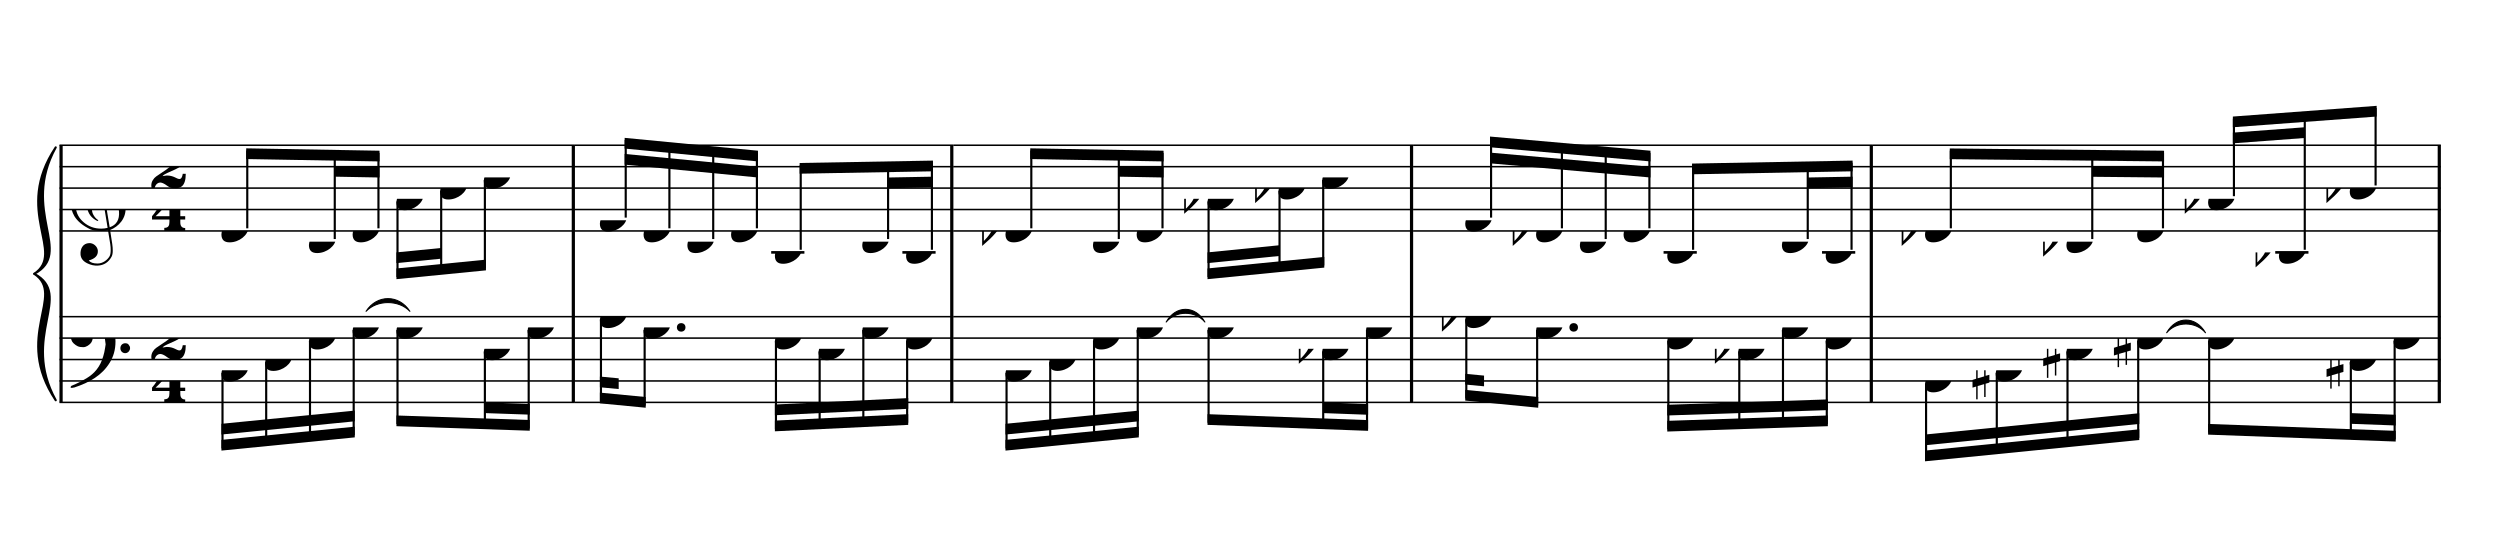 <?xml version="1.0" encoding="UTF-8" standalone="no"?>
<svg width="2100.00px" height="450.00px" version="1.1" xmlns="http://www.w3.org/2000/svg" xmlns:xlink="http://www.w3.org/1999/xlink" overflow="visible">
	<desc>Engraved by Verovio 2.0.0-dev-0f0381c</desc>
	<defs>
		<symbol id="E050" viewBox="0 0 1000 1000" overflow="inherit">
			<path transform="scale(1,-1)" d="M441 -245c-23 -4 -48 -6 -76 -6c-59 0 -102 7 -130 20c-88 42 -150 93 -187 154c-26 44 -43 103 -48 176c-4 60 11 123 44 189c29 57 65 106 110 148s96 85 153 127c-3 16 -8 46 -13 92c-4 43 -5 73 -5 89c0 117 16 172 69 257c34 54 64 82 89 82c21 0 43 -30 69 -92 s39 -115 41 -159c2 -120 -19 -173 -67 -256c-13 -20 -63 -90 -98 -118c-13 -9 -25 -19 -37 -29l31 -181c8 1 18 2 28 2c58 0 102 -12 133 -35c59 -43 92 -104 98 -184c11 -135 -80 -229 -180 -270c8 -57 17 -110 25 -162c5 -31 6 -58 6 -80c0 -30 -5 -53 -14 -70 c-35 -64 -88 -99 -158 -103c-42 -3 -83 6 -124 26c-50 24 -77 59 -80 105c-2 34 5 63 20 87c18 28 45 42 79 44c51 4 99 -40 103 -87c4 -56 -30 -94 -105 -115c17 -24 51 -36 102 -36c62 0 116 43 140 85c9 16 13 41 13 74c0 20 -1 42 -5 67c-8 53 -18 106 -26 159zM461 939 c-95 0 -135 -175 -135 -286c0 -24 2 -48 5 -71c50 39 92 82 127 128c43 57 63 106 60 148c-4 54 -23 82 -57 81zM406 119l54 -326c80 27 116 88 109 184c-7 99 -62 146 -163 142zM382 117c-74 -2 -132 -50 -128 -127c2 -46 43 -99 75 -115c-3 -2 -7 -5 -10 -10 c-70 33 -116 88 -123 172c-5 73 42 135 88 170c23 17 49 29 78 36l-29 170c-21 -13 -52 -37 -92 -73c-50 -44 -86 -84 -109 -119c-49 -75 -71 -140 -67 -195c5 -68 35 -127 93 -176s125 -73 203 -73c25 0 50 3 75 9c-19 111 -36 221 -54 331z" />
		</symbol>
		<symbol id="E082" viewBox="0 0 1000 1000" overflow="inherit">
			<path transform="scale(1,-1)" d="M104 -185c-18 0 -55 -14 -65 -65h-36l-3 29c0 25 6 46 18 64c11 19 22 30 39 43l121 82l37 29c15 11 27 29 38 54c12 24 18 47 18 70c0 40 -19 88 -94 88c-25 0 -32 0 -50 -8c-14 -5 -23 -12 -26 -22c3 -9 7 -15 10 -18l24 -17c12 -7 17 -11 27 -21c5 -7 7 -16 7 -27 c0 -12 0 -57 -79 -74c-30 0 -76 26 -76 94c0 66 80 135 196 135c72 0 182 -32 182 -150c0 -53 -32 -95 -113 -133l-91 -41c-26 -11 -45 -23 -57 -37l49 7c84 0 115 -41 148 -41c20 0 33 20 39 61h35c0 -152 -68 -168 -114 -168c-17 0 -55 0 -69 7v0l-28 17 c-49 37 -69 40 -87 42z" />
		</symbol>
		<symbol id="E084" viewBox="0 0 1000 1000" overflow="inherit">
			<path transform="scale(1,-1)" d="M0 -78c84 97 114 180 134 329h170c-13 -32 -82 -132 -99 -151l-84 -97c-33 -36 -59 -63 -80 -81h162v102l127 123v-225h57v-39h-57v-34c0 -43 19 -65 57 -65v-34h-244v36c48 0 60 26 60 70v27h-203v39z" />
		</symbol>
		<symbol id="E0A4" viewBox="0 0 1000 1000" overflow="inherit">
			<path transform="scale(1,-1)" d="M0 -39c0 68 73 172 200 172c66 0 114 -37 114 -95c0 -84 -106 -171 -218 -171c-64 0 -96 30 -96 94z" />
		</symbol>
		<symbol id="E062" viewBox="0 0 1000 1000" overflow="inherit">
			<path transform="scale(1,-1)" d="M158 96c51 0 73 -14 88 -49l16 -39c0 -17 -2 -30 -7 -40c-3 -11 -10 -21 -19 -31c-17 -18 -49 -43 -84 -43c-55 0 -77 13 -112 44c-24 21 -35 55 -35 100c0 46 14 81 32 112c30 52 71 79 137 93l36 6l26 2c154 0 235 -68 274 -182c11 -32 18 -68 18 -107 c0 -103 -26 -182 -68 -250c-89 -145 -234 -230 -412 -288l-30 -5c-9 0 -14 3 -14 8c3 10 5 11 10 16c35 15 70 30 96 44l78 43c96 57 162 136 197 258c9 33 17 60 22 100c3 22 5 35 6 39c-7 69 -16 115 -23 140s-4 22 -16 40c-8 12 -19 23 -31 34c-24 21 -62 44 -118 44 c-48 0 -84 -8 -113 -28c-28 -19 -42 -44 -42 -73v-16c2 -5 3 -9 4 -11c24 22 52 39 84 39zM585 -118c0 32 23 58 57 58c18 0 33 -6 40 -18c9 -15 16 -18 16 -40c0 -9 -2 -16 -5 -21c-6 -19 -27 -37 -51 -37c-34 0 -57 26 -57 58zM642 177c31 0 56 -27 56 -58 c0 -30 -25 -58 -56 -58l-23 3c-19 7 -34 32 -34 55l3 23c9 20 28 35 54 35z" />
		</symbol>
		<symbol id="E260" viewBox="0 0 1000 1000" overflow="inherit">
			<path transform="scale(1,-1)" d="M20 110c32 16 54 27 93 27c26 0 35 -3 54 -13c13 -7 24 -20 27 -38l4 -25c0 -28 -16 -57 -45 -89c-23 -25 -39 -44 -65 -68l-88 -79v644h20v-359zM90 106c-32 0 -48 -10 -70 -29v-194c31 31 54 59 71 84c21 32 32 59 32 84c0 9 1 16 1 20c0 14 -3 21 -11 30l-8 3z" />
		</symbol>
		<symbol id="E262" viewBox="0 0 1000 1000" overflow="inherit">
			<path transform="scale(1,-1)" d="M136 186v169h17v-164l44 14v-91l-44 -14v-165l44 12v-91l-44 -13v-155h-17v150l-76 -22v-155h-17v149l-43 -13v90l43 14v167l-43 -14v92l43 13v169h17v-163zM60 73v-167l76 22v168z" />
		</symbol>
	</defs>
	<style type="text/css">g.page-margin{font-family:Times;} g.tempo{font-weight:bold;} g.dir, g.dynam, g.mNum{font-style:italic;} g.label{font-weight:normal;}</style>
	<svg class="definition-scale" viewBox="0 0 21000 4500">
		<g class="page-margin" transform="translate(500, 500)">
			<g class="system" id="system-0000001519238803">
				<path d="M13 720 L13 2880" stroke="#000000" stroke-width="27" />
				<path d="M-32,2862 C-392,2322 58,1980 -212,1800 C121,1980 -329,2322 -32,2862" stroke="#000000" stroke-linecap="round" stroke-linejoin="round" stroke-width="18" />
				<path d="M-32,738 C-329,1278 121,1620 -212,1800 C58,1620 -392,1278 -32,738" stroke="#000000" stroke-linecap="round" stroke-linejoin="round" stroke-width="18" />
				<g class="section boundaryStart" id="section-L1F1" />
				<g class="measure" id="measure-L4">
					<g class="staff" id="staff-L4F2N1">
						<path d="M0 720 L4329 720" stroke="#000000" stroke-width="13" />
						<path d="M0 900 L4329 900" stroke="#000000" stroke-width="13" />
						<path d="M0 1080 L4329 1080" stroke="#000000" stroke-width="13" />
						<path d="M0 1260 L4329 1260" stroke="#000000" stroke-width="13" />
						<path d="M0 1440 L4329 1440" stroke="#000000" stroke-width="13" />
						<g class="clef" id="clef-0000001421664013">
							<use xlink:href="#E050" x="90" y="1260" height="720px" width="720px" />
						</g>
						<g class="meterSig" id="msig-0000001004009969">
							<use xlink:href="#E082" x="771" y="900" height="720px" width="720px" />
							<use xlink:href="#E084" x="777" y="1260" height="720px" width="720px" />
						</g>
						<g class="layer" id="layer-L4F2N1">
							<g class="beam" id="beam-L5F2-L8F2">
								<polygon points="1568,746 2688,766 2688,856 1568,836 " />
								<polygon points="2312,894 2688,901 2688,991 2312,984 " />
								<g class="note" id="note-L5F2">
									<use xlink:href="#E0A4" x="1360" y="1440" height="720px" width="720px" />
									<g class="stem">
										<rect x="1568" y="764" height="654" width="18" />
									</g>
									<g class="accid" id="accid-0000000574296101" />
								</g>
								<g class="note" id="note-L7F2">
									<use xlink:href="#E0A4" x="2095" y="1530" height="720px" width="720px" />
									<g class="stem">
										<rect x="2303" y="777" height="731" width="18" />
									</g>
									<g class="accid" id="accid-0000001857110363" />
								</g>
								<g class="note" id="note-L8F2">
									<use xlink:href="#E0A4" x="2462" y="1440" height="720px" width="720px" />
									<g class="stem">
										<rect x="2670" y="784" height="634" width="18" />
									</g>
									<g class="accid" id="accid-0000001045336104" />
								</g>
							</g>
							<g class="beam" id="beam-L9F2-L11F2">
								<polygon points="2830,1845 3582,1771 3582,1681 2830,1755 " />
								<polygon points="2830,1710 3206,1673 3206,1583 2830,1620 " />
								<g class="note" id="note-L9F2">
									<use xlink:href="#E0A4" x="2830" y="1170" height="720px" width="720px" />
									<g class="stem">
										<rect x="2830" y="1192" height="635" width="18" />
									</g>
									<g class="accid" id="accid-0000001428121211" />
								</g>
								<g class="note" id="note-L10F2">
									<use xlink:href="#E0A4" x="3197" y="1080" height="720px" width="720px" />
									<g class="stem">
										<rect x="3197" y="1102" height="688" width="18" />
									</g>
									<g class="accid" id="accid-0000000634109004" />
								</g>
								<g class="note" id="note-L11F2">
									<use xlink:href="#E0A4" x="3564" y="990" height="720px" width="720px" />
									<g class="stem">
										<rect x="3564" y="1012" height="741" width="18" />
									</g>
									<g class="accid" id="accid-0000001777743131" />
								</g>
							</g>
						</g>
					</g>
					<g class="staff" id="staff-L4F1N1">
						<path d="M0 2160 L4329 2160" stroke="#000000" stroke-width="13" />
						<path d="M0 2340 L4329 2340" stroke="#000000" stroke-width="13" />
						<path d="M0 2520 L4329 2520" stroke="#000000" stroke-width="13" />
						<path d="M0 2700 L4329 2700" stroke="#000000" stroke-width="13" />
						<path d="M0 2880 L4329 2880" stroke="#000000" stroke-width="13" />
						<g class="clef" id="clef-0000001616534504">
							<use xlink:href="#E062" x="90" y="2340" height="720px" width="720px" />
						</g>
						<g class="meterSig" id="msig-0000001279790531">
							<use xlink:href="#E082" x="771" y="2340" height="720px" width="720px" />
							<use xlink:href="#E084" x="777" y="2700" height="720px" width="720px" />
						</g>
						<g class="layer" id="layer-L4F1N1">
							<g class="beam" id="beam-L5F1-L8F1">
								<polygon points="1360,3285 2480,3174 2480,3084 1360,3195 " />
								<polygon points="1360,3150 2480,3039 2480,2949 1360,3060 " />
								<g class="note" id="note-L5F1">
									<use xlink:href="#E0A4" x="1360" y="2610" height="720px" width="720px" />
									<g class="stem">
										<rect x="1360" y="2632" height="635" width="18" />
									</g>
									<g class="accid" id="accid-0000001570519318" />
								</g>
								<g class="note" id="note-L6F1">
									<use xlink:href="#E0A4" x="1727" y="2520" height="720px" width="720px" />
									<g class="stem">
										<rect x="1727" y="2542" height="688" width="18" />
									</g>
									<g class="accid" id="accid-0000000699723043" />
								</g>
								<g class="note" id="note-L7F1">
									<use xlink:href="#E0A4" x="2095" y="2340" height="720px" width="720px" />
									<g class="stem">
										<rect x="2095" y="2362" height="831" width="18" />
									</g>
									<g class="accid" id="accid-0000000835426120" />
								</g>
								<g class="note" id="note-L8F1">
									<use xlink:href="#E0A4" x="2462" y="2250" height="720px" width="720px" />
									<g class="stem">
										<rect x="2462" y="2272" height="884" width="18" />
									</g>
									<g class="accid" id="accid-0000002108458239" />
								</g>
							</g>
							<g class="beam" id="beam-L9F1-L12F1">
								<polygon points="2830,3080 3950,3118 3950,3028 2830,2990 " />
								<polygon points="3573,2970 3950,2983 3950,2893 3573,2880 " />
								<g class="note" id="note-L9F1">
									<use xlink:href="#E0A4" x="2830" y="2250" height="720px" width="720px" />
									<g class="stem">
										<rect x="2830" y="2272" height="790" width="18" />
									</g>
									<g class="accid" id="accid-0000000030853698" />
								</g>
								<g class="note" id="note-L11F1">
									<use xlink:href="#E0A4" x="3564" y="2430" height="720px" width="720px" />
									<g class="stem">
										<rect x="3564" y="2452" height="635" width="18" />
									</g>
									<g class="accid" id="accid-0000000410077533" />
								</g>
								<g class="note" id="note-L12F1">
									<use xlink:href="#E0A4" x="3932" y="2250" height="720px" width="720px" />
									<g class="stem">
										<rect x="3932" y="2272" height="828" width="18" />
									</g>
									<g class="accid" id="accid-0000001413100640" />
								</g>
							</g>
						</g>
					</g>
					<g class="tie" id="tie-L8F1-L9F1">
						<path d="M2575,2115 C2667,1973 2851,1973 2943,2115 C2851,2017 2667,2017 2575,2115" stroke="#000000" stroke-linecap="round" stroke-linejoin="round" stroke-width="9" />
					</g>
					<g class="mNum autogenerated" id="mnum-0000000321236757" />
					<g class="barLineAttr" id="bline-0000001116421986">
						<path d="M4316 2880 L4316 720" stroke="#000000" stroke-width="27" />
					</g>
				</g>
				<g class="measure" id="measure-L13">
					<g class="staff" id="staff-L13F2N1">
						<path d="M4329 720 L7508 720" stroke="#000000" stroke-width="13" />
						<path d="M4329 900 L7508 900" stroke="#000000" stroke-width="13" />
						<path d="M4329 1080 L7508 1080" stroke="#000000" stroke-width="13" />
						<path d="M4329 1260 L7508 1260" stroke="#000000" stroke-width="13" />
						<path d="M4329 1440 L7508 1440" stroke="#000000" stroke-width="13" />
						<g class="ledgerLines below">
							<path d="M5978 1620 L6257 1620" stroke="#000000" stroke-width="22" />
							<path d="M7080 1620 L7359 1620" stroke="#000000" stroke-width="22" />
						</g>
						<g class="layer" id="layer-L13F2N1">
							<g class="beam" id="beam-L14F2-L17F2">
								<polygon points="4747,658 5867,766 5867,856 4747,748 " />
								<polygon points="4747,793 5867,901 5867,991 4747,883 " />
								<g class="note" id="note-L14F2">
									<use xlink:href="#E0A4" x="4539" y="1350" height="720px" width="720px" />
									<g class="stem">
										<rect x="4747" y="676" height="652" width="18" />
									</g>
									<g class="accid" id="accid-0000001496506190" />
								</g>
								<g class="note" id="note-L15F2">
									<use xlink:href="#E0A4" x="4906" y="1440" height="720px" width="720px" />
									<g class="stem">
										<rect x="5114" y="712" height="706" width="18" />
									</g>
									<g class="accid" id="accid-0000000376146552" />
								</g>
								<g class="note" id="note-L16F2">
									<use xlink:href="#E0A4" x="5274" y="1530" height="720px" width="720px" />
									<g class="stem">
										<rect x="5482" y="748" height="760" width="18" />
									</g>
									<g class="accid" id="accid-0000001004503653" />
								</g>
								<g class="note" id="note-L17F2">
									<use xlink:href="#E0A4" x="5641" y="1440" height="720px" width="720px" />
									<g class="stem">
										<rect x="5849" y="784" height="634" width="18" />
									</g>
									<g class="accid" id="accid-0000001497548961" />
								</g>
							</g>
							<g class="beam" id="beam-L18F2-L21F2">
								<polygon points="6217,869 7337,849 7337,939 6217,959 " />
								<polygon points="6960,991 7337,984 7337,1074 6960,1081 " />
								<g class="note" id="note-L18F2">
									<use xlink:href="#E0A4" x="6009" y="1620" height="720px" width="720px" />
									<g class="stem">
										<rect x="6217" y="887" height="711" width="18" />
									</g>
									<g class="accid" id="accid-0000000384919798" />
								</g>
								<g class="note" id="note-L20F2">
									<use xlink:href="#E0A4" x="6743" y="1530" height="720px" width="720px" />
									<g class="stem">
										<rect x="6951" y="874" height="634" width="18" />
									</g>
									<g class="accid" id="accid-0000001806966496" />
								</g>
								<g class="note" id="note-L21F2">
									<use xlink:href="#E0A4" x="7111" y="1620" height="720px" width="720px" />
									<g class="stem">
										<rect x="7319" y="867" height="731" width="18" />
									</g>
									<g class="accid" id="accid-0000000284858232" />
								</g>
							</g>
						</g>
					</g>
					<g class="staff" id="staff-L13F1N1">
						<path d="M4329 2160 L7508 2160" stroke="#000000" stroke-width="13" />
						<path d="M4329 2340 L7508 2340" stroke="#000000" stroke-width="13" />
						<path d="M4329 2520 L7508 2520" stroke="#000000" stroke-width="13" />
						<path d="M4329 2700 L7508 2700" stroke="#000000" stroke-width="13" />
						<path d="M4329 2880 L7508 2880" stroke="#000000" stroke-width="13" />
						<g class="layer" id="layer-L13F1N1">
							<g class="beam" id="beam-L14F1-L15F1">
								<polygon points="4539,2888 4924,2925 4924,2835 4539,2798 " />
								<polygon points="4539,2753 4697,2768 4697,2678 4539,2663 " />
								<g class="note" id="note-L14F1">
									<use xlink:href="#E0A4" x="4539" y="2160" height="720px" width="720px" />
									<g class="stem">
										<rect x="4539" y="2182" height="688" width="18" />
									</g>
									<g class="accid" id="accid-0000000680225709" />
								</g>
								<g class="note" id="note-L15F1">
									<use xlink:href="#E0A4" x="4906" y="2250" height="720px" width="720px" />
									<g class="dots" id="dots-0000001838637501">
										<ellipse cx="5222" cy="2250" rx="36" ry="36" />
									</g>
									<g class="stem">
										<rect x="4906" y="2272" height="635" width="18" />
									</g>
									<g class="accid" id="accid-0000000429447446" />
								</g>
							</g>
							<g class="beam" id="beam-L18F1-L21F1">
								<polygon points="6009,3123 7129,3069 7129,2979 6009,3033 " />
								<polygon points="6009,2988 7129,2934 7129,2844 6009,2898 " />
								<g class="note" id="note-L18F1">
									<use xlink:href="#E0A4" x="6009" y="2340" height="720px" width="720px" />
									<g class="stem">
										<rect x="6009" y="2362" height="743" width="18" />
									</g>
									<g class="accid" id="accid-0000001719413133" />
								</g>
								<g class="note" id="note-L19F1">
									<use xlink:href="#E0A4" x="6376" y="2430" height="720px" width="720px" />
									<g class="stem">
										<rect x="6376" y="2452" height="635" width="18" />
									</g>
									<g class="accid" id="accid-0000000900078517" />
								</g>
								<g class="note" id="note-L20F1">
									<use xlink:href="#E0A4" x="6743" y="2250" height="720px" width="720px" />
									<g class="stem">
										<rect x="6743" y="2272" height="797" width="18" />
									</g>
									<g class="accid" id="accid-0000000604218694" />
								</g>
								<g class="note" id="note-L21F1">
									<use xlink:href="#E0A4" x="7111" y="2340" height="720px" width="720px" />
									<g class="stem">
										<rect x="7111" y="2362" height="689" width="18" />
									</g>
									<g class="accid" id="accid-0000001210134076" />
								</g>
							</g>
						</g>
					</g>
					<g class="mNum autogenerated" id="mnum-0000001043814009" />
					<g class="barLineAttr" id="bline-0000000982338297">
						<path d="M7495 2880 L7495 720" stroke="#000000" stroke-width="27" />
					</g>
				</g>
				<g class="measure" id="measure-L22">
					<g class="staff" id="staff-L22F2N1">
						<path d="M7508 720 L11370 720" stroke="#000000" stroke-width="13" />
						<path d="M7508 900 L11370 900" stroke="#000000" stroke-width="13" />
						<path d="M7508 1080 L11370 1080" stroke="#000000" stroke-width="13" />
						<path d="M7508 1260 L11370 1260" stroke="#000000" stroke-width="13" />
						<path d="M7508 1440 L11370 1440" stroke="#000000" stroke-width="13" />
						<g class="layer" id="layer-L22F2N1">
							<g class="beam" id="beam-L23F2-L26F2">
								<polygon points="8154,746 9274,766 9274,856 8154,836 " />
								<polygon points="8898,894 9274,901 9274,991 8898,984 " />
								<g class="note" id="note-L23F2">
									<use xlink:href="#E0A4" x="7946" y="1440" height="720px" width="720px" />
									<g class="stem">
										<rect x="8154" y="764" height="654" width="18" />
									</g>
									<g class="accid" id="accid-0000000061245009">
										<use xlink:href="#E260" x="7750" y="1440" height="720px" width="720px" />
									</g>
								</g>
								<g class="note" id="note-L25F2">
									<use xlink:href="#E0A4" x="8681" y="1530" height="720px" width="720px" />
									<g class="stem">
										<rect x="8889" y="777" height="731" width="18" />
									</g>
									<g class="accid" id="accid-0000000040089890" />
								</g>
								<g class="note" id="note-L26F2">
									<use xlink:href="#E0A4" x="9048" y="1440" height="720px" width="720px" />
									<g class="stem">
										<rect x="9256" y="784" height="634" width="18" />
									</g>
									<g class="accid" id="accid-0000000982479865" />
								</g>
							</g>
							<g class="beam" id="beam-L27F2-L29F2">
								<polygon points="9643,1845 10624,1748 10624,1658 9643,1755 " />
								<polygon points="9643,1710 10248,1650 10248,1560 9643,1620 " />
								<g class="note" id="note-L27F2">
									<use xlink:href="#E0A4" x="9643" y="1170" height="720px" width="720px" />
									<g class="stem">
										<rect x="9643" y="1192" height="635" width="18" />
									</g>
									<g class="accid" id="accid-0000002026060087">
										<use xlink:href="#E260" x="9447" y="1170" height="720px" width="720px" />
									</g>
								</g>
								<g class="note" id="note-L28F2">
									<use xlink:href="#E0A4" x="10239" y="1080" height="720px" width="720px" />
									<g class="stem">
										<rect x="10239" y="1102" height="665" width="18" />
									</g>
									<g class="accid" id="accid-0000001050400749">
										<use xlink:href="#E260" x="10043" y="1080" height="720px" width="720px" />
									</g>
								</g>
								<g class="note" id="note-L29F2">
									<use xlink:href="#E0A4" x="10606" y="990" height="720px" width="720px" />
									<g class="stem">
										<rect x="10606" y="1012" height="718" width="18" />
									</g>
									<g class="accid" id="accid-0000000402406524" />
								</g>
							</g>
						</g>
					</g>
					<g class="staff" id="staff-L22F1N1">
						<path d="M7508 2160 L11370 2160" stroke="#000000" stroke-width="13" />
						<path d="M7508 2340 L11370 2340" stroke="#000000" stroke-width="13" />
						<path d="M7508 2520 L11370 2520" stroke="#000000" stroke-width="13" />
						<path d="M7508 2700 L11370 2700" stroke="#000000" stroke-width="13" />
						<path d="M7508 2880 L11370 2880" stroke="#000000" stroke-width="13" />
						<g class="layer" id="layer-L22F1N1">
							<g class="beam" id="beam-L23F1-L26F1">
								<polygon points="7946,3285 9066,3174 9066,3084 7946,3195 " />
								<polygon points="7946,3150 9066,3039 9066,2949 7946,3060 " />
								<g class="note" id="note-L23F1">
									<use xlink:href="#E0A4" x="7946" y="2610" height="720px" width="720px" />
									<g class="stem">
										<rect x="7946" y="2632" height="635" width="18" />
									</g>
									<g class="accid" id="accid-0000000232172556" />
								</g>
								<g class="note" id="note-L24F1">
									<use xlink:href="#E0A4" x="8313" y="2520" height="720px" width="720px" />
									<g class="stem">
										<rect x="8313" y="2542" height="688" width="18" />
									</g>
									<g class="accid" id="accid-0000001038921236" />
								</g>
								<g class="note" id="note-L25F1">
									<use xlink:href="#E0A4" x="8681" y="2340" height="720px" width="720px" />
									<g class="stem">
										<rect x="8681" y="2362" height="831" width="18" />
									</g>
									<g class="accid" id="accid-0000000941466317" />
								</g>
								<g class="note" id="note-L26F1">
									<use xlink:href="#E0A4" x="9048" y="2250" height="720px" width="720px" />
									<g class="stem">
										<rect x="9048" y="2272" height="884" width="18" />
									</g>
									<g class="accid" id="accid-0000002038977721" />
								</g>
							</g>
							<g class="beam" id="beam-L27F1-L30F1">
								<polygon points="9643,3069 10992,3119 10992,3029 9643,2979 " />
								<polygon points="10615,2970 10992,2984 10992,2894 10615,2880 " />
								<g class="note" id="note-L27F1">
									<use xlink:href="#E0A4" x="9643" y="2250" height="720px" width="720px" />
									<g class="stem">
										<rect x="9643" y="2272" height="779" width="18" />
									</g>
									<g class="accid" id="accid-0000001771028834" />
								</g>
								<g class="note" id="note-L29F1">
									<use xlink:href="#E0A4" x="10606" y="2430" height="720px" width="720px" />
									<g class="stem">
										<rect x="10606" y="2452" height="635" width="18" />
									</g>
									<g class="accid" id="accid-0000001207166561">
										<use xlink:href="#E260" x="10410" y="2430" height="720px" width="720px" />
									</g>
								</g>
								<g class="note" id="note-L30F1">
									<use xlink:href="#E0A4" x="10974" y="2250" height="720px" width="720px" />
									<g class="stem">
										<rect x="10974" y="2272" height="829" width="18" />
									</g>
									<g class="accid" id="accid-0000000760923396" />
								</g>
							</g>
						</g>
					</g>
					<g class="tie" id="tie-L26F1-L27F1">
						<path d="M9296,2205 C9377,2063 9539,2063 9621,2205 C9539,2107 9377,2107 9296,2205" stroke="#000000" stroke-linecap="round" stroke-linejoin="round" stroke-width="9" />
					</g>
					<g class="mNum autogenerated" id="mnum-0000002097470946" />
					<g class="barLineAttr" id="bline-0000000874476132">
						<path d="M11357 2880 L11357 720" stroke="#000000" stroke-width="27" />
					</g>
				</g>
				<g class="measure" id="measure-L31">
					<g class="staff" id="staff-L31F2N1">
						<path d="M11370 720 L15232 720" stroke="#000000" stroke-width="13" />
						<path d="M11370 900 L15232 900" stroke="#000000" stroke-width="13" />
						<path d="M11370 1080 L15232 1080" stroke="#000000" stroke-width="13" />
						<path d="M11370 1260 L15232 1260" stroke="#000000" stroke-width="13" />
						<path d="M11370 1440 L15232 1440" stroke="#000000" stroke-width="13" />
						<g class="ledgerLines below">
							<path d="M13474 1620 L13753 1620" stroke="#000000" stroke-width="22" />
							<path d="M14805 1620 L15084 1620" stroke="#000000" stroke-width="22" />
						</g>
						<g class="layer" id="layer-L31F2N1">
							<g class="beam" id="beam-L32F2-L35F2">
								<polygon points="12016,647 13364,766 13364,856 12016,737 " />
								<polygon points="12016,782 13364,901 13364,991 12016,872 " />
								<g class="note" id="note-L32F2">
									<use xlink:href="#E0A4" x="11808" y="1350" height="720px" width="720px" />
									<g class="stem">
										<rect x="12016" y="665" height="663" width="18" />
									</g>
									<g class="accid" id="accid-0000001919405276" />
								</g>
								<g class="note" id="note-L33F2">
									<use xlink:href="#E0A4" x="12403" y="1440" height="720px" width="720px" />
									<g class="stem">
										<rect x="12611" y="718" height="700" width="18" />
									</g>
									<g class="accid" id="accid-0000001192634096">
										<use xlink:href="#E260" x="12207" y="1440" height="720px" width="720px" />
									</g>
								</g>
								<g class="note" id="note-L34F2">
									<use xlink:href="#E0A4" x="12771" y="1530" height="720px" width="720px" />
									<g class="stem">
										<rect x="12979" y="751" height="757" width="18" />
									</g>
									<g class="accid" id="accid-0000000111593107" />
								</g>
								<g class="note" id="note-L35F2">
									<use xlink:href="#E0A4" x="13138" y="1440" height="720px" width="720px" />
									<g class="stem">
										<rect x="13346" y="784" height="634" width="18" />
									</g>
									<g class="accid" id="accid-0000001002453273" />
								</g>
							</g>
							<g class="beam" id="beam-L36F2-L39F2">
								<polygon points="13713,874 15062,849 15062,939 13713,964 " />
								<polygon points="14685,991 15062,984 15062,1074 14685,1081 " />
								<g class="note" id="note-L36F2">
									<use xlink:href="#E0A4" x="13505" y="1620" height="720px" width="720px" />
									<g class="stem">
										<rect x="13713" y="892" height="706" width="18" />
									</g>
									<g class="accid" id="accid-0000000710023813" />
								</g>
								<g class="note" id="note-L38F2">
									<use xlink:href="#E0A4" x="14468" y="1530" height="720px" width="720px" />
									<g class="stem">
										<rect x="14676" y="874" height="634" width="18" />
									</g>
									<g class="accid" id="accid-0000001913401670" />
								</g>
								<g class="note" id="note-L39F2">
									<use xlink:href="#E0A4" x="14836" y="1620" height="720px" width="720px" />
									<g class="stem">
										<rect x="15044" y="867" height="731" width="18" />
									</g>
									<g class="accid" id="accid-0000001076405749" />
								</g>
							</g>
						</g>
					</g>
					<g class="staff" id="staff-L31F1N1">
						<path d="M11370 2160 L15232 2160" stroke="#000000" stroke-width="13" />
						<path d="M11370 2340 L15232 2340" stroke="#000000" stroke-width="13" />
						<path d="M11370 2520 L15232 2520" stroke="#000000" stroke-width="13" />
						<path d="M11370 2700 L15232 2700" stroke="#000000" stroke-width="13" />
						<path d="M11370 2880 L15232 2880" stroke="#000000" stroke-width="13" />
						<g class="layer" id="layer-L31F1N1">
							<g class="beam" id="beam-L32F1-L33F1">
								<polygon points="11808,2865 12421,2925 12421,2835 11808,2775 " />
								<polygon points="11808,2730 11966,2745 11966,2655 11808,2640 " />
								<g class="note" id="note-L32F1">
									<use xlink:href="#E0A4" x="11808" y="2160" height="720px" width="720px" />
									<g class="stem">
										<rect x="11808" y="2182" height="665" width="18" />
									</g>
									<g class="accid" id="accid-0000000492432671">
										<use xlink:href="#E260" x="11612" y="2160" height="720px" width="720px" />
									</g>
								</g>
								<g class="note" id="note-L33F1">
									<use xlink:href="#E0A4" x="12403" y="2250" height="720px" width="720px" />
									<g class="dots" id="dots-0000001980445487">
										<ellipse cx="12719" cy="2250" rx="36" ry="36" />
									</g>
									<g class="stem">
										<rect x="12403" y="2272" height="635" width="18" />
									</g>
									<g class="accid" id="accid-0000000757570991" />
								</g>
							</g>
							<g class="beam" id="beam-L36F1-L39F1">
								<polygon points="13505,3125 14854,3080 14854,2990 13505,3035 " />
								<polygon points="13505,2990 14854,2945 14854,2855 13505,2900 " />
								<g class="note" id="note-L36F1">
									<use xlink:href="#E0A4" x="13505" y="2340" height="720px" width="720px" />
									<g class="stem">
										<rect x="13505" y="2362" height="745" width="18" />
									</g>
									<g class="accid" id="accid-0000001589493559" />
								</g>
								<g class="note" id="note-L37F1">
									<use xlink:href="#E0A4" x="14101" y="2430" height="720px" width="720px" />
									<g class="stem">
										<rect x="14101" y="2452" height="635" width="18" />
									</g>
									<g class="accid" id="accid-0000000040092042">
										<use xlink:href="#E260" x="13905" y="2430" height="720px" width="720px" />
									</g>
								</g>
								<g class="note" id="note-L38F1">
									<use xlink:href="#E0A4" x="14468" y="2250" height="720px" width="720px" />
									<g class="stem">
										<rect x="14468" y="2272" height="802" width="18" />
									</g>
									<g class="accid" id="accid-0000001131343612" />
								</g>
								<g class="note" id="note-L39F1">
									<use xlink:href="#E0A4" x="14836" y="2340" height="720px" width="720px" />
									<g class="stem">
										<rect x="14836" y="2362" height="700" width="18" />
									</g>
									<g class="accid" id="accid-0000000756731296" />
								</g>
							</g>
						</g>
					</g>
					<g class="mNum autogenerated" id="mnum-0000002000154418" />
					<g class="barLineAttr" id="bline-0000001280693040">
						<path d="M15219 2880 L15219 720" stroke="#000000" stroke-width="27" />
					</g>
				</g>
				<g class="measure" id="measure-L40">
					<g class="staff" id="staff-L40F2N1">
						<path d="M15232 720 L20003 720" stroke="#000000" stroke-width="13" />
						<path d="M15232 900 L20003 900" stroke="#000000" stroke-width="13" />
						<path d="M15232 1080 L20003 1080" stroke="#000000" stroke-width="13" />
						<path d="M15232 1260 L20003 1260" stroke="#000000" stroke-width="13" />
						<path d="M15232 1440 L20003 1440" stroke="#000000" stroke-width="13" />
						<g class="ledgerLines below">
							<path d="M18612 1620 L18891 1620" stroke="#000000" stroke-width="22" />
						</g>
						<g class="layer" id="layer-L40F2N1">
							<g class="beam" id="beam-L41F2-L44F2">
								<polygon points="15878,747 17678,766 17678,856 15878,837 " />
								<polygon points="17075,895 17678,901 17678,991 17075,985 " />
								<g class="note" id="note-L41F2">
									<use xlink:href="#E0A4" x="15670" y="1440" height="720px" width="720px" />
									<g class="stem">
										<rect x="15878" y="765" height="653" width="18" />
									</g>
									<g class="accid" id="accid-0000000010525126">
										<use xlink:href="#E260" x="15474" y="1440" height="720px" width="720px" />
									</g>
								</g>
								<g class="note" id="note-L43F2">
									<use xlink:href="#E0A4" x="16858" y="1530" height="720px" width="720px" />
									<g class="stem">
										<rect x="17066" y="778" height="730" width="18" />
									</g>
									<g class="accid" id="accid-0000001705033577">
										<use xlink:href="#E260" x="16662" y="1530" height="720px" width="720px" />
									</g>
								</g>
								<g class="note" id="note-L44F2">
									<use xlink:href="#E0A4" x="17452" y="1440" height="720px" width="720px" />
									<g class="stem">
										<rect x="17660" y="784" height="634" width="18" />
									</g>
									<g class="accid" id="accid-0000000920005458" />
								</g>
							</g>
							<g class="beam" id="beam-L45F2-L47F2">
								<polygon points="18256,479 19464,389 19464,479 18256,569 " />
								<polygon points="18256,614 18860,569 18860,659 18256,704 " />
								<g class="note" id="note-L45F2">
									<use xlink:href="#E0A4" x="18048" y="1170" height="720px" width="720px" />
									<g class="stem">
										<rect x="18256" y="497" height="651" width="18" />
									</g>
									<g class="accid" id="accid-0000001102258494">
										<use xlink:href="#E260" x="17852" y="1170" height="720px" width="720px" />
									</g>
								</g>
								<g class="note" id="note-L46F2">
									<use xlink:href="#E0A4" x="18643" y="1620" height="720px" width="720px" />
									<g class="stem">
										<rect x="18851" y="452" height="1146" width="18" />
									</g>
									<g class="accid" id="accid-0000000564310338">
										<use xlink:href="#E260" x="18447" y="1620" height="720px" width="720px" />
									</g>
								</g>
								<g class="note" id="note-L47F2">
									<use xlink:href="#E0A4" x="19238" y="1080" height="720px" width="720px" />
									<g class="stem">
										<rect x="19446" y="407" height="651" width="18" />
									</g>
									<g class="accid" id="accid-0000001474983111">
										<use xlink:href="#E260" x="19042" y="1080" height="720px" width="720px" />
									</g>
								</g>
							</g>
						</g>
					</g>
					<g class="staff" id="staff-L40F1N1">
						<path d="M15232 2160 L20003 2160" stroke="#000000" stroke-width="13" />
						<path d="M15232 2340 L20003 2340" stroke="#000000" stroke-width="13" />
						<path d="M15232 2520 L20003 2520" stroke="#000000" stroke-width="13" />
						<path d="M15232 2700 L20003 2700" stroke="#000000" stroke-width="13" />
						<path d="M15232 2880 L20003 2880" stroke="#000000" stroke-width="13" />
						<g class="layer" id="layer-L40F1N1">
							<g class="beam" id="beam-L41F1-L44F1">
								<polygon points="15670,3375 17470,3196 17470,3106 15670,3285 " />
								<polygon points="15670,3240 17470,3061 17470,2971 15670,3150 " />
								<g class="note" id="note-L41F1">
									<use xlink:href="#E0A4" x="15670" y="2700" height="720px" width="720px" />
									<g class="stem">
										<rect x="15670" y="2722" height="635" width="18" />
									</g>
									<g class="accid" id="accid-0000000595018211" />
								</g>
								<g class="note" id="note-L42F1">
									<use xlink:href="#E0A4" x="16264" y="2610" height="720px" width="720px" />
									<g class="stem">
										<rect x="16264" y="2632" height="665" width="18" />
									</g>
									<g class="accid" id="accid-0000000815708326">
										<use xlink:href="#E262" x="16069" y="2610" height="720px" width="720px" />
									</g>
								</g>
								<g class="note" id="note-L43F1">
									<use xlink:href="#E0A4" x="16858" y="2430" height="720px" width="720px" />
									<g class="stem">
										<rect x="16858" y="2452" height="786" width="18" />
									</g>
									<g class="accid" id="accid-0000002087364378">
										<use xlink:href="#E262" x="16663" y="2430" height="720px" width="720px" />
									</g>
								</g>
								<g class="note" id="note-L44F1">
									<use xlink:href="#E0A4" x="17452" y="2340" height="720px" width="720px" />
									<g class="stem">
										<rect x="17452" y="2362" height="816" width="18" />
									</g>
									<g class="accid" id="accid-0000000710722551">
										<use xlink:href="#E262" x="17257" y="2340" height="720px" width="720px" />
									</g>
								</g>
							</g>
							<g class="beam" id="beam-L45F1-L48F1">
								<polygon points="18048,3151 19624,3209 19624,3119 18048,3061 " />
								<polygon points="19247,3060 19624,3074 19624,2984 19247,2970 " />
								<g class="note" id="note-L45F1">
									<use xlink:href="#E0A4" x="18048" y="2340" height="720px" width="720px" />
									<g class="stem">
										<rect x="18048" y="2362" height="771" width="18" />
									</g>
									<g class="accid" id="accid-0000000299855149" />
								</g>
								<g class="note" id="note-L47F1">
									<use xlink:href="#E0A4" x="19238" y="2520" height="720px" width="720px" />
									<g class="stem">
										<rect x="19238" y="2542" height="635" width="18" />
									</g>
									<g class="accid" id="accid-0000000134861000">
										<use xlink:href="#E262" x="19043" y="2520" height="720px" width="720px" />
									</g>
								</g>
								<g class="note" id="note-L48F1">
									<use xlink:href="#E0A4" x="19606" y="2340" height="720px" width="720px" />
									<g class="stem">
										<rect x="19606" y="2362" height="829" width="18" />
									</g>
									<g class="accid" id="accid-0000001388939901" />
								</g>
							</g>
						</g>
					</g>
					<g class="tie" id="tie-L44F1-L45F1">
						<path d="M17700,2295 C17781,2153 17943,2153 18026,2295 C17943,2197 17781,2197 17700,2295" stroke="#000000" stroke-linecap="round" stroke-linejoin="round" stroke-width="9" />
					</g>
					<g class="mNum autogenerated" id="mnum-0000000190056546" />
					<g class="barLineAttr" id="bline-0000001195893905">
						<path d="M19990 2880 L19990 720" stroke="#000000" stroke-width="27" />
					</g>
				</g>
			</g>
		</g>
	</svg>
</svg>
